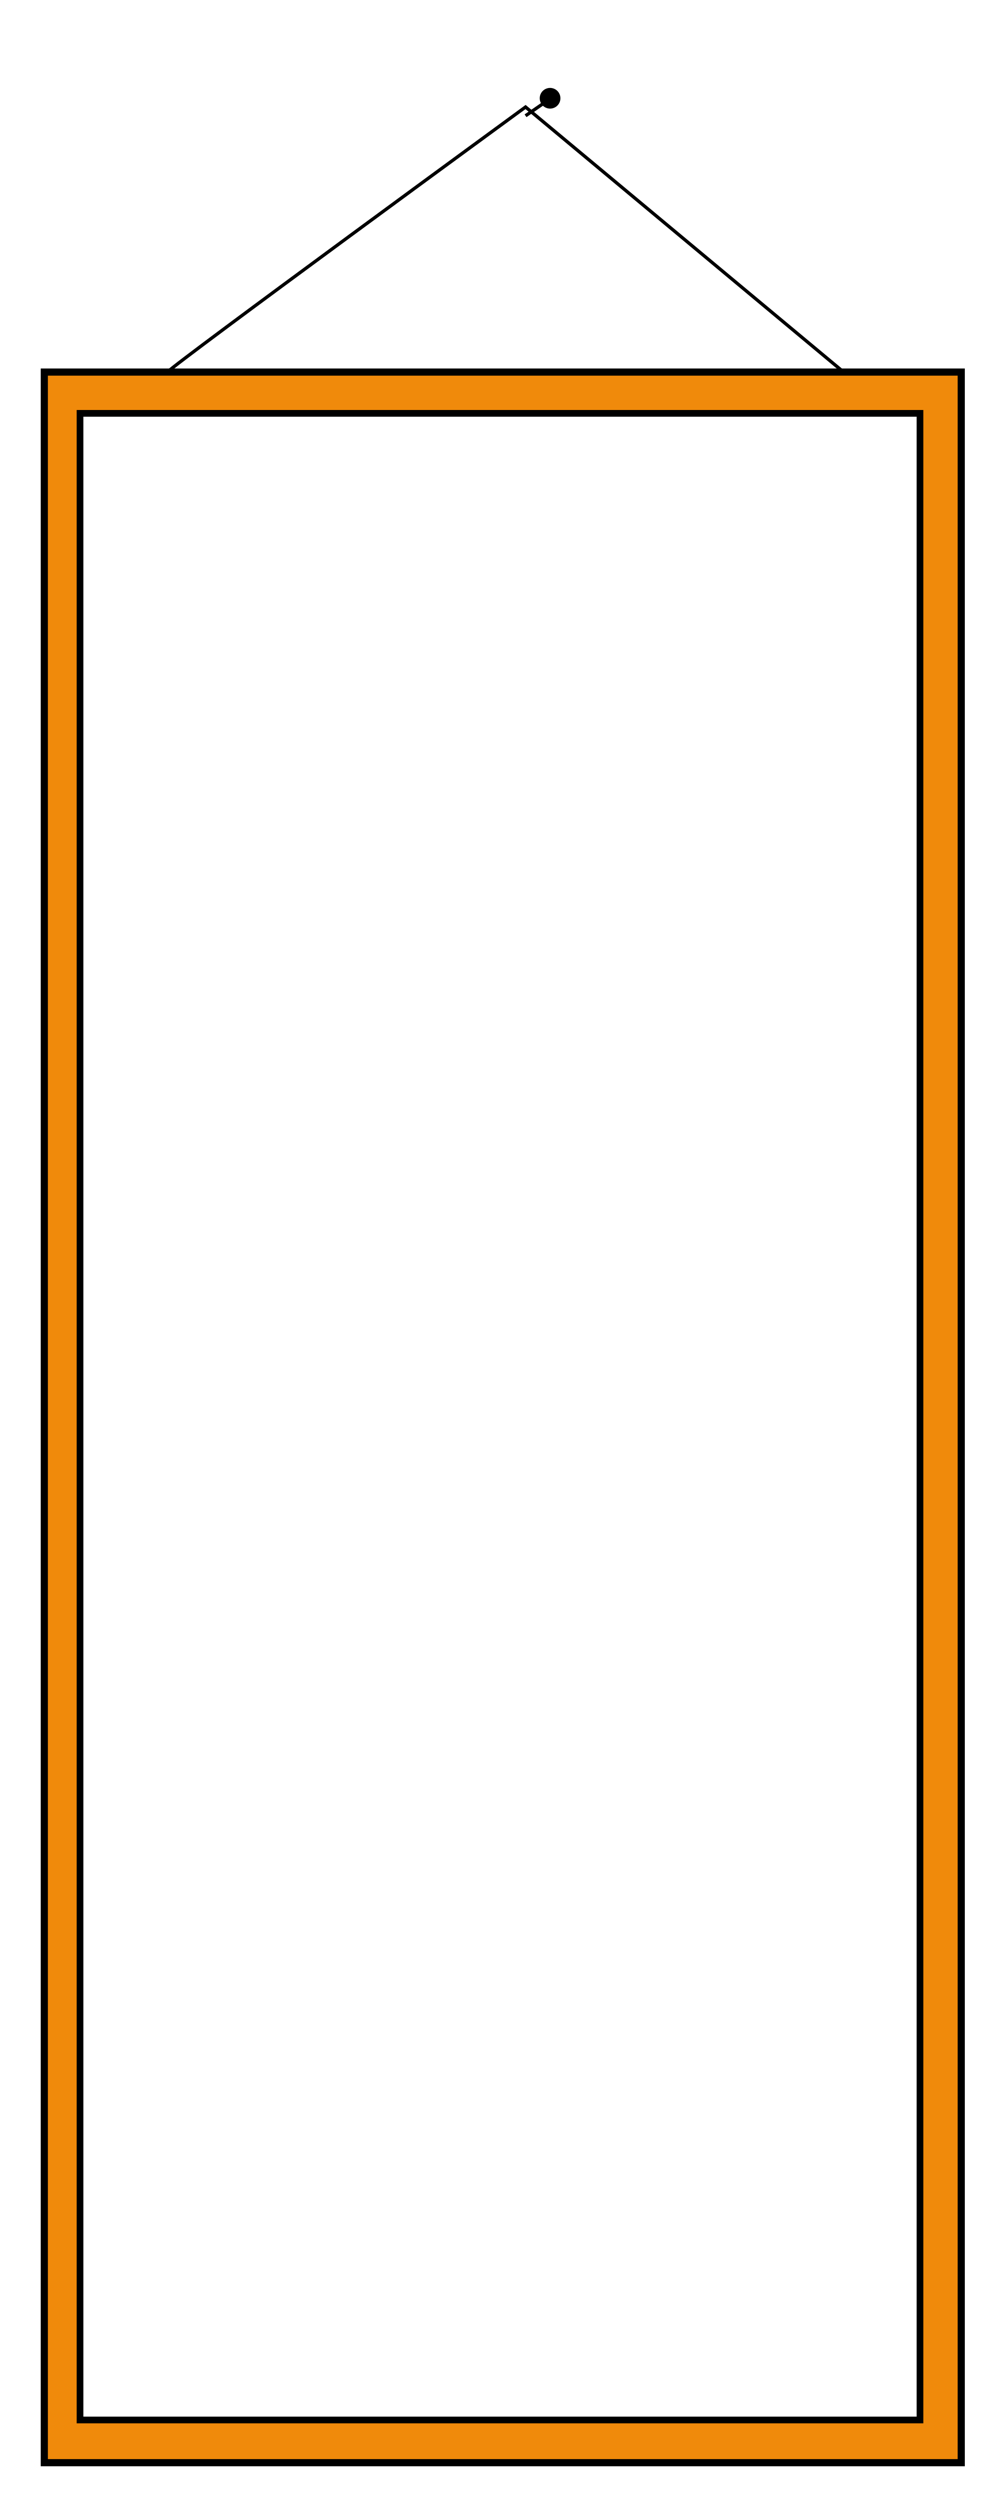 <?xml version="1.0" encoding="UTF-8" standalone="no"?>
<!-- Created with Inkscape (http://www.inkscape.org/) -->

<svg
   xmlns:dc="http://purl.org/dc/elements/1.1/"
   xmlns:cc="http://creativecommons.org/ns#"
   xmlns:rdf="http://www.w3.org/1999/02/22-rdf-syntax-ns#"
   xmlns:svg="http://www.w3.org/2000/svg"
   xmlns="http://www.w3.org/2000/svg"
   xmlns:sodipodi="http://sodipodi.sourceforge.net/DTD/sodipodi-0.dtd"
   xmlns:inkscape="http://www.inkscape.org/namespaces/inkscape"
   width="300"
   height="750"
   id="svg2"
   version="1.1"
   inkscape:version="0.48.4 r9939"
   sodipodi:docname="frame.svg"
   inkscape:export-filename="/home/tmartin/src/finplan/app/assets/images/people/frame.png"
   inkscape:export-xdpi="90"
   inkscape:export-ydpi="90">
  <defs
     id="defs4" />
  <sodipodi:namedview
     id="base"
     pagecolor="#ffffff"
     bordercolor="#666666"
     borderopacity="1.0"
     inkscape:pageopacity="0.0"
     inkscape:pageshadow="2"
     inkscape:zoom="1.9027867"
     inkscape:cx="136.3041"
     inkscape:cy="542.6075"
     inkscape:document-units="px"
     inkscape:current-layer="layer1"
     showgrid="false"
     inkscape:window-width="1549"
     inkscape:window-height="1027"
     inkscape:window-x="87"
     inkscape:window-y="24"
     inkscape:window-maximized="0" />
  <g
     inkscape:label="Layer 1"
     inkscape:groupmode="layer"
     id="layer1"
     transform="translate(0,-302.362)">
    <rect
       style="fill:none;stroke:#f08a0b;stroke-width:11.8;stroke-miterlimit:4;stroke-opacity:1;stroke-dasharray:none"
       id="rect3798"
       width="263.298"
       height="613.836"
       x="18.394"
       y="118.295"
       ry="0"
       transform="translate(0,302.362)" />
    <rect
       style="fill:none;stroke:#000000;stroke-width:2.011;stroke-miterlimit:4;stroke-opacity:1;stroke-dasharray:none"
       id="rect2985"
       width="251.989"
       height="601.989"
       x="24.006"
       y="426.368"
       inkscape:export-xdpi="90"
       inkscape:export-ydpi="90" />
    <rect
       style="fill:none;stroke:#000000;stroke-width:2.145;stroke-miterlimit:4;stroke-opacity:1;stroke-dasharray:none"
       id="rect2985-6"
       width="275.081"
       height="627.183"
       x="13.291"
       y="413.984" />
    <path
       style="fill:none;stroke:#000000;stroke-width:1px;stroke-linecap:butt;stroke-linejoin:miter;stroke-opacity:1"
       d="M 50.452,111.463 C 52.029,109.361 157.663,32.106 157.663,32.106 l 94.598,78.832"
       id="path3773"
       inkscape:connector-curvature="0"
       transform="translate(0,302.362)"
       sodipodi:nodetypes="ccc" />
    <path
       style="fill:none;stroke:#000000;stroke-width:1px;stroke-linecap:butt;stroke-linejoin:miter;stroke-opacity:1"
       d="m 157.663,34.733 6.832,-4.73"
       id="path3775"
       inkscape:connector-curvature="0"
       transform="translate(0,302.362)" />
    <path
       sodipodi:type="arc"
       style="fill:#000000;fill-opacity:1;stroke:#000000;stroke-width:2;stroke-linecap:round;stroke-linejoin:miter;stroke-miterlimit:4;stroke-opacity:1;stroke-dasharray:none;stroke-dashoffset:0"
       id="path3777"
       sodipodi:cx="161.3423"
       sodipodi:cy="25.799026"
       sodipodi:rx="2.10218"
       sodipodi:ry="2.10218"
       d="m 163.444,25.799 a 2.102,2.102 0 1 1 -4.204,0 2.102,2.102 0 1 1 4.204,0 z"
       transform="translate(3.679,306.041)" />
  </g>
</svg>
